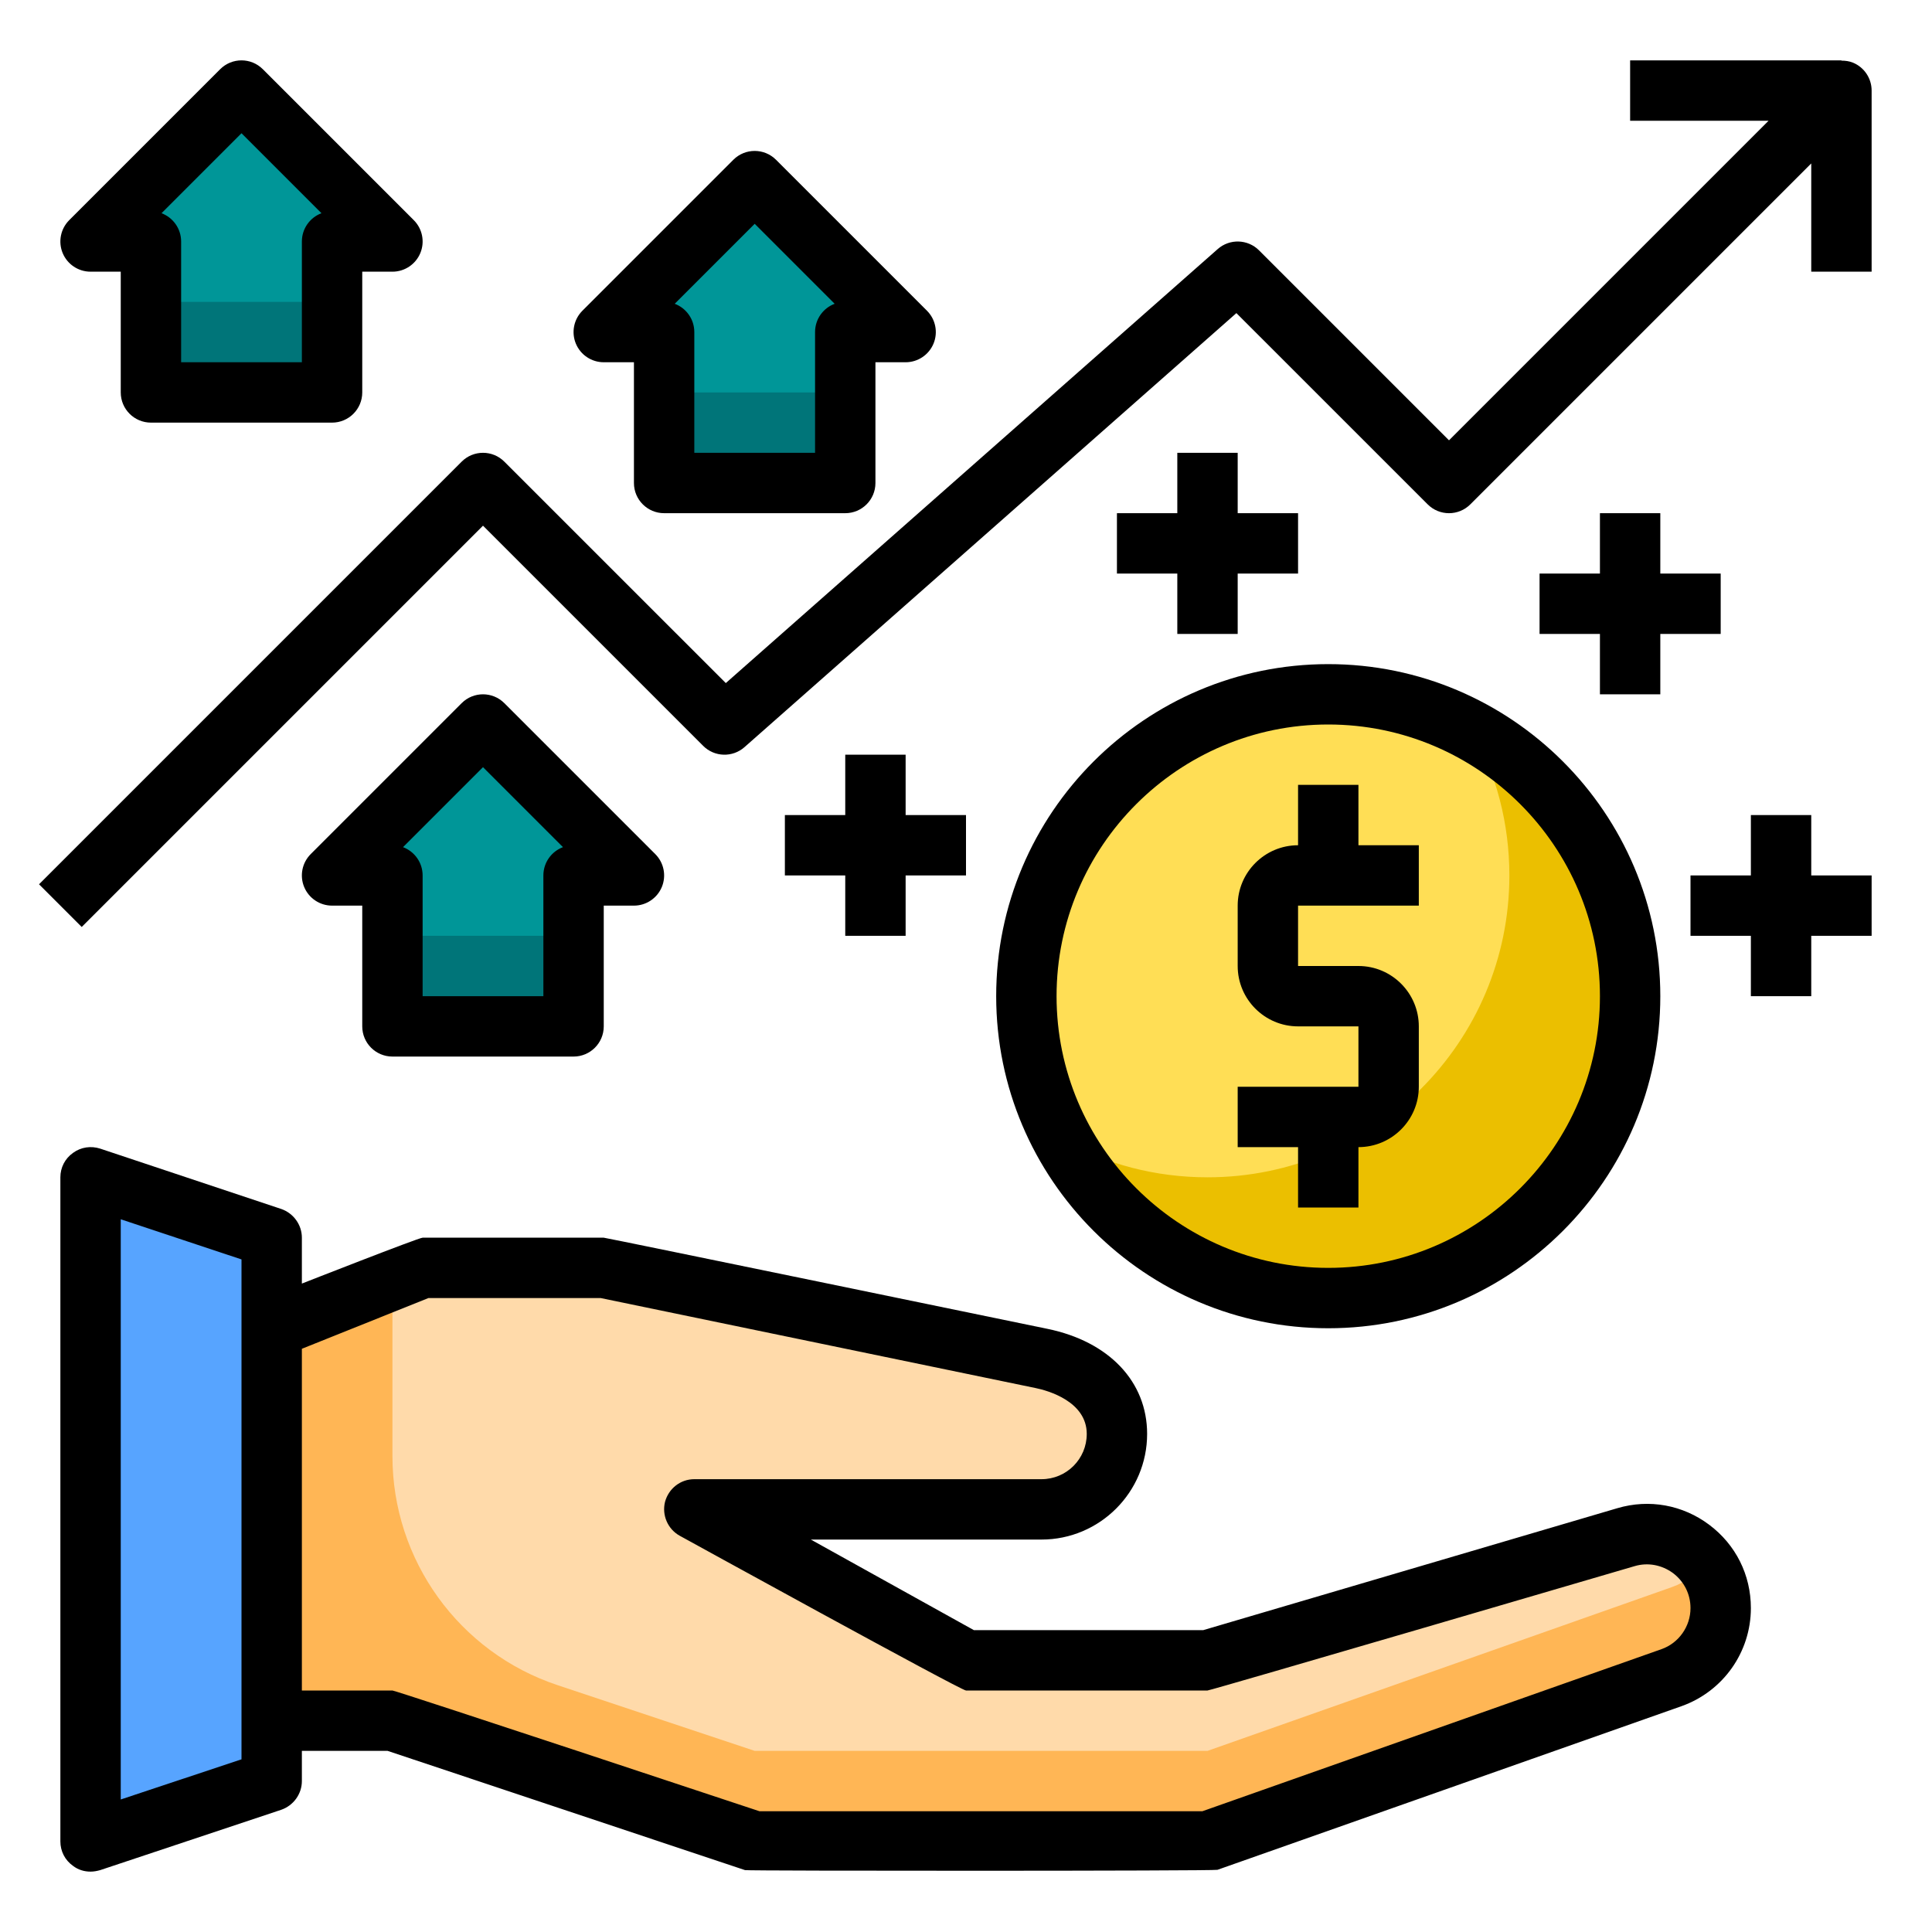 <svg xmlns="http://www.w3.org/2000/svg" viewBox="0 0 64 64" id="rich"><g><g><path fill="#ffdaaa" d="M57,53.27c0,1.04-.65,1.96-1.63,2.31l-15.37,5.42h-15l-12-4h-4v-13l4-1.6,1-.4h6l14.5,3c.676,.14,1.32,.28,1.77,.73,.45,.45,.73,1.08,.73,1.77,0,1.38-1.12,2.5-2.5,2.5h-11.5l9,5h8l13.86-4.08c.23-.07,.47-.1,.69-.1,1.31,0,2.45,1.06,2.45,2.45Z"></path><circle cx="44" cy="33" r="10" fill="#ffde55"></circle><path fill="#ebbf00" d="M54,33c0,5.52-4.48,10-10,10-3.79,0-7.09-2.11-8.78-5.22,1.42,.78,3.05,1.22,4.78,1.22,5.52,0,10-4.48,10-10,0-1.73-.44-3.36-1.22-4.78,3.11,1.69,5.22,4.99,5.22,8.78Z"></path><polygon fill="#009698" points="30 11 28 11 28 16 22 16 22 11 20 11 25 6 30 11"></polygon><polygon fill="#009698" points="21 29 19 29 19 34 13 34 13 29 11 29 16 24 21 29"></polygon><polygon fill="#009698" points="13 8 11 8 11 13 5 13 5 8 3 8 8 3 13 8"></polygon><polygon fill="#57a4ff" points="9 41 9 59 3 61 3 39 9 41"></polygon><polygon fill="#57a4ff" points="9 41 9 59 3 61 3 39 9 41"></polygon><path fill="#ffb655" d="M57,53.27c0,1.04-.65,1.96-1.63,2.31l-15.37,5.42h-15l-12-4h-4v-13l4-1.6v5.834c0,3.443,2.203,6.501,5.47,7.589l6.53,2.177h15l15.37-5.42c.46-.16,.85-.45,1.11-.82,.33,.41,.52,.94,.52,1.51Z"></path><rect width="6" height="3" x="5" y="10" fill="#007579"></rect><rect width="6" height="3" x="22" y="13" fill="#007579"></rect><rect width="6" height="3" x="13" y="31" fill="#007579"></rect><polygon points="53 17 53 19 51 19 51 21 53 21 53 23 55 23 55 21 57 21 57 19 55 19 55 17 53 17"></polygon><polygon points="39 15 39 17 37 17 37 19 39 19 39 21 41 21 41 19 43 19 43 17 41 17 41 15 39 15"></polygon><polygon points="28 25 28 27 26 27 26 29 28 29 28 31 30 31 30 29 32 29 32 27 30 27 30 25 28 25"></polygon><polygon points="60 27 58 27 58 29 56 29 56 31 58 31 58 33 60 33 60 31 62 31 62 29 60 29 60 27"></polygon><path d="M61.383 2.076c-.124-.051-.254-.067-.383-.067v-.009h-7v2h4.586l-10.586 10.586-6.293-6.293c-.373-.373-.972-.392-1.368-.043l-16.296 14.378-7.336-7.335c-.391-.391-1.023-.391-1.414 0L1.293 29.293l1.414 1.414 13.293-13.293 7.293 7.293c.374.375.974.392 1.369.043l16.295-14.378 6.336 6.335c.391.391 1.023.391 1.414 0l11.293-11.293v3.586h2V3c0-.404-.243-.769-.617-.924zM3 9h1v4c0 .552.448 1 1 1h6c.552 0 1-.448 1-1v-4h1c.404 0 .769-.244.924-.617.155-.374.069-.804-.217-1.09L8.707 2.293c-.391-.391-1.023-.391-1.414 0L2.293 7.293c-.286.286-.372.716-.217 1.09.155.374.52.617.924.617zm5-4.586l2.649 2.649c-.379.142-.649.508-.649.937v4H6v-4c0-.429-.27-.794-.649-.937l2.649-2.649z"></path><path d="M20 12h1v4c0 .552.448 1 1 1h6c.552 0 1-.448 1-1v-4h1c.404 0 .769-.244.924-.617.155-.374.069-.804-.217-1.09l-5-5c-.391-.391-1.023-.391-1.414 0l-5 5c-.286.286-.372.716-.217 1.09.155.374.52.617.924.617zm5-4.586l2.649 2.649c-.379.142-.649.508-.649.937v4h-4v-4c0-.429-.27-.794-.649-.937l2.649-2.649zM13 35h6c.552 0 1-.448 1-1v-4h1c.404 0 .769-.244.924-.617.155-.374.069-.804-.217-1.09l-5-5c-.391-.391-1.023-.391-1.414 0l-5 5c-.286.286-.372.716-.217 1.09.155.374.52.617.924.617h1v4c0 .552.448 1 1 1zm3-9.586l2.649 2.649c-.379.142-.649.508-.649.937v4h-4v-4c0-.429-.27-.794-.649-.937l2.649-2.649zM33 33c0 6.065 4.935 11 11 11s11-4.935 11-11-4.935-11-11-11-11 4.935-11 11zm11-9c4.963 0 9 4.038 9 9s-4.037 9-9 9-9-4.038-9-9 4.037-9 9-9z"></path><path d="M43 40h2v-2c1.103 0 2-.897 2-2v-2c0-1.103-.897-2-2-2h-2v-2h4v-2h-2v-2h-2v2c-1.103 0-2 .897-2 2v2c0 1.103.897 2 2 2h2v2h-4v2h2v2zM56.62 50.51c-.88-.66-1.99-.86-3.04-.55l-13.72 4.04h-7.6l-5.4-3h7.64c1.93 0 3.5-1.57 3.5-3.5 0-1.73-1.26-3.06-3.3-3.48 0 0-14.63-3.02-14.7-3.02h-6c-.13 0-4 1.52-4 1.52v-1.52c0-.43-.28-.81-.68-.95l-6-2c-.31-.1-.64-.05-.9.14-.27.19-.42.49-.42.81v22c0 .32.15.62.42.81.17.13.37.19.58.19.11 0 .21-.02.32-.05l6-2c.4-.14.68-.52.68-.95v-1h2.84l11.84 3.95c.11.03 15.55.03 15.65-.01l15.37-5.42c1.38-.49 2.3-1.79 2.3-3.25 0-1.1-.5-2.1-1.38-2.76zm-48.62 7.77l-4 1.33v-19.22l4 1.33v16.56zm47.04-3.65l-15.21 5.37h-14.67s-12.05-4-12.16-4h-3v-11.32l4.19-1.68h5.71l14.4 2.98c.4.08 1.7.44 1.7 1.52 0 .83-.67 1.5-1.5 1.5h-11.5c-.46 0-.85.31-.97.75-.11.44.09.9.48 1.12 0 0 9.32 5.13 9.49 5.13h8c.1 0 14.15-4.12 14.15-4.12.44-.13.9-.04 1.27.23.37.28.58.7.58 1.16 0 .61-.39 1.16-.96 1.36z"></path></g></g></svg>